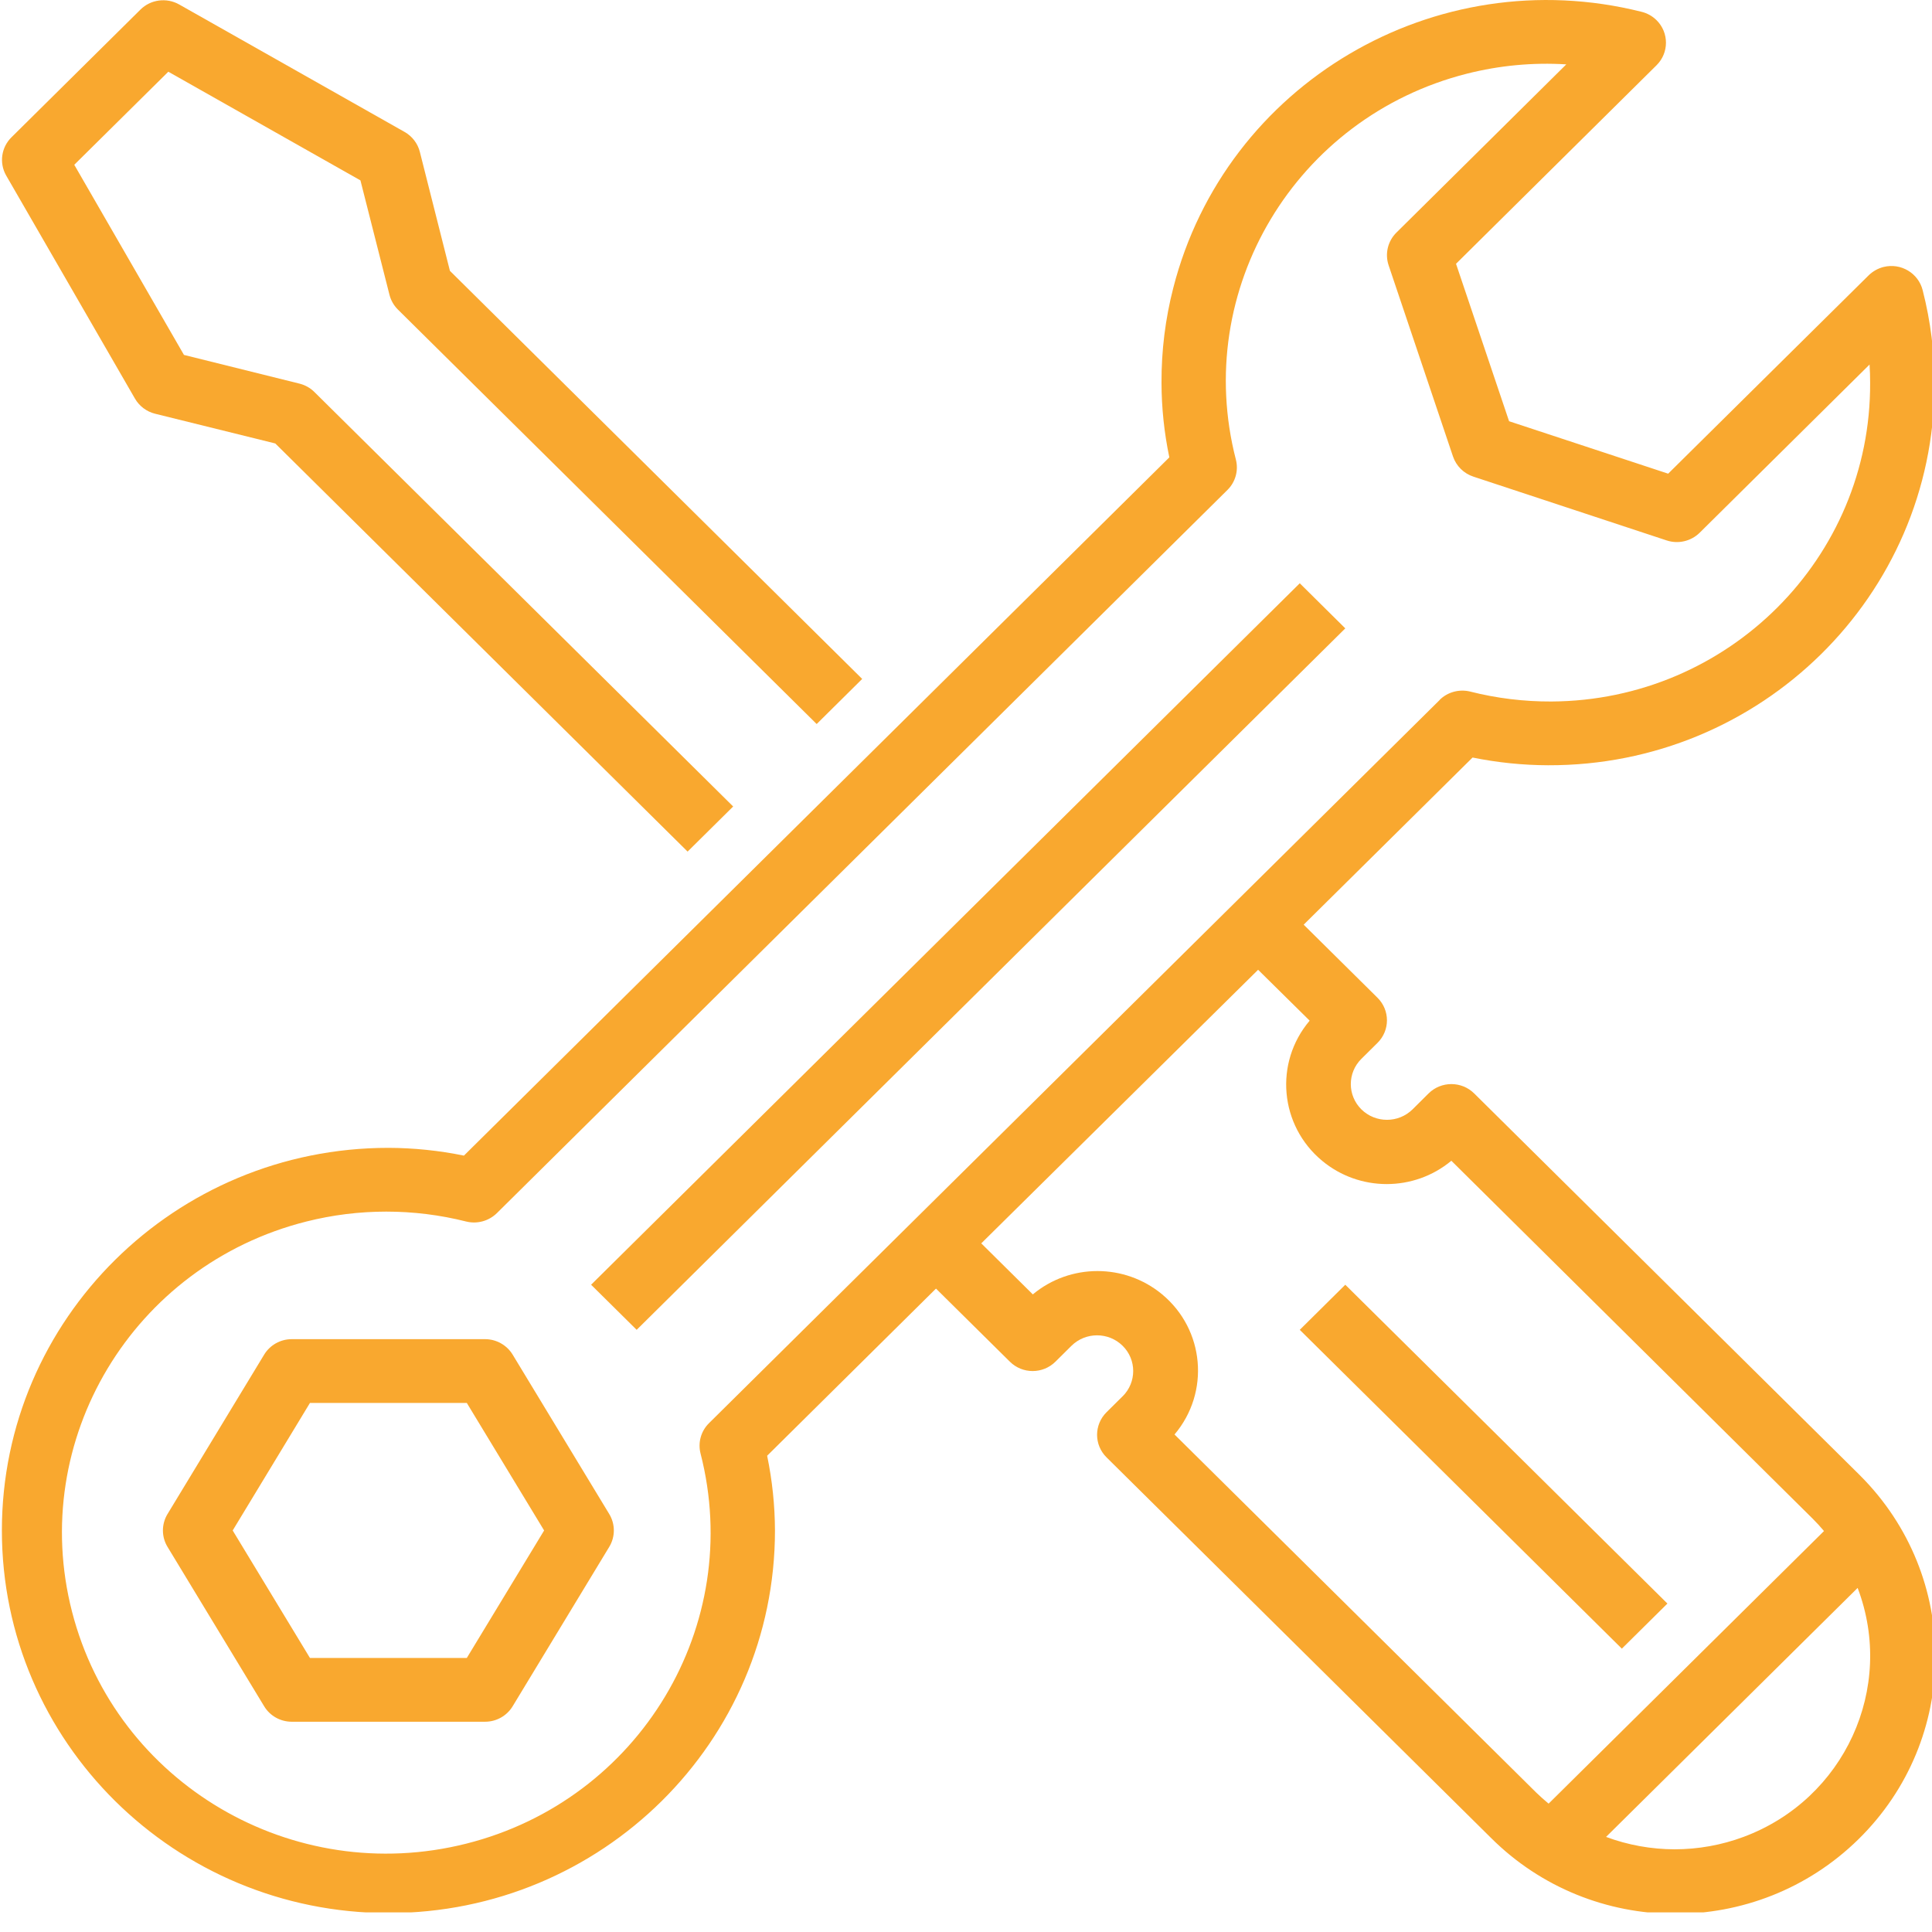 <svg width="41" height="41" viewBox="0 0 41 41" fill="none" xmlns="http://www.w3.org/2000/svg">
<g clip-path="url(#clip0_26_407)">
<path d="M0.13 3.723L2.864 8.459C2.956 8.619 3.111 8.735 3.291 8.78L5.842 9.411L14.592 18.072L15.559 17.115L6.672 8.319C6.585 8.232 6.475 8.171 6.355 8.141L3.904 7.532L1.576 3.497L3.572 1.522L7.649 3.828L8.265 6.255C8.295 6.374 8.357 6.483 8.444 6.569L17.331 15.365L18.297 14.408L9.548 5.748L8.91 3.224C8.865 3.045 8.748 2.892 8.586 2.8L3.801 0.094C3.534 -0.056 3.198 -0.012 2.981 0.203L0.247 2.91C0.027 3.124 -0.021 3.457 0.13 3.723Z" fill="#F9A82F"/>
<path d="M28.549 13.335L13.511 28.221L12.544 27.264L27.583 12.378L28.549 13.335Z" fill="#F9A82F"/>
<path d="M10.879 28.747C10.755 28.544 10.533 28.419 10.293 28.419H6.192C5.952 28.419 5.729 28.544 5.606 28.747L3.555 32.13C3.425 32.345 3.425 32.613 3.555 32.827L5.606 36.21C5.729 36.414 5.952 36.538 6.192 36.538H10.293C10.533 36.538 10.755 36.414 10.879 36.21L12.929 32.827C13.059 32.613 13.059 32.345 12.929 32.13L10.879 28.747ZM9.906 35.185H6.578L4.938 32.479L6.578 29.772H9.906L11.547 32.479L9.906 35.185Z" fill="#F9A82F"/>
<path d="M32.851 16.24C37.366 16.255 41.038 12.644 41.053 8.176C41.056 7.495 40.971 6.818 40.802 6.159C40.711 5.796 40.34 5.575 39.974 5.665C39.854 5.695 39.744 5.757 39.656 5.843L35.401 10.052L32.025 8.939L30.899 5.598L35.154 1.385C35.421 1.121 35.421 0.692 35.154 0.428C35.066 0.341 34.955 0.279 34.834 0.25C30.455 -0.848 26.008 1.776 24.899 6.109C24.73 6.766 24.646 7.442 24.649 8.121C24.65 8.653 24.706 9.184 24.815 9.706L9.845 24.524C9.318 24.416 8.781 24.361 8.243 24.359C3.713 24.359 0.04 27.994 0.04 32.479C0.04 36.963 3.713 40.598 8.243 40.598C12.773 40.598 16.446 36.963 16.446 32.479C16.444 31.946 16.388 31.415 16.28 30.893L19.863 27.346L21.431 28.897C21.698 29.162 22.131 29.162 22.398 28.897L22.739 28.559C23.039 28.264 23.524 28.264 23.823 28.559C24.123 28.854 24.123 29.334 23.825 29.631C23.824 29.631 23.824 29.632 23.823 29.632L23.482 29.97C23.215 30.235 23.215 30.663 23.482 30.927L31.636 38.998C33.781 41.141 37.274 41.156 39.438 39.033C41.602 36.91 41.618 33.453 39.473 31.311C39.462 31.299 39.45 31.287 39.438 31.276L31.284 23.204C31.017 22.94 30.584 22.94 30.317 23.204L29.976 23.543C29.676 23.838 29.191 23.838 28.891 23.543C28.592 23.247 28.591 22.767 28.89 22.471C28.89 22.47 28.891 22.47 28.891 22.47L29.233 22.131C29.5 21.867 29.5 21.439 29.233 21.174L27.666 19.623L31.25 16.076C31.777 16.183 32.313 16.238 32.851 16.24ZM35.537 39.245C35.04 39.244 34.548 39.155 34.083 38.982L39.422 33.698C40.227 35.819 39.143 38.185 37 38.982C36.533 39.156 36.037 39.245 35.537 39.245ZM27.793 21.66C27.036 22.553 27.155 23.886 28.058 24.634C28.851 25.293 30.008 25.292 30.8 24.633L38.471 32.232C38.555 32.315 38.633 32.402 38.708 32.491L32.864 38.276C32.774 38.201 32.686 38.124 32.602 38.042L24.925 30.442C25.682 29.548 25.564 28.216 24.661 27.467C23.867 26.809 22.71 26.809 21.918 27.469L20.824 26.386L26.699 20.58L27.793 21.66ZM30.553 14.854L15.047 30.201C14.876 30.369 14.808 30.613 14.866 30.843C15.804 34.489 13.578 38.197 9.895 39.125C6.212 40.053 2.467 37.85 1.529 34.204C0.591 30.559 2.817 26.851 6.5 25.923C7.614 25.642 8.781 25.642 9.895 25.923C10.128 25.98 10.374 25.912 10.545 25.744L26.048 10.398C26.218 10.23 26.286 9.986 26.228 9.756C25.296 6.153 27.492 2.485 31.132 1.563C31.82 1.389 32.531 1.322 33.239 1.366L29.634 4.936C29.451 5.117 29.387 5.385 29.468 5.628L30.835 9.688C30.904 9.89 31.064 10.048 31.268 10.115L35.37 11.469C35.615 11.55 35.886 11.486 36.069 11.306L39.675 7.736C39.683 7.866 39.687 7.993 39.687 8.121C39.706 11.838 36.677 14.868 32.921 14.887C32.34 14.889 31.762 14.819 31.199 14.676C30.966 14.619 30.719 14.686 30.55 14.854H30.553V14.854Z" fill="#F9A82F"/>
<path d="M35.385 34.03L34.418 34.987L27.583 28.221L28.549 27.264L35.385 34.03Z" fill="#F9A82F"/>
</g>
<defs>
<clipPath id="clip0_26_407">
<rect width="41" height="40.583" fill="white"/>
</clipPath>
</defs>
</svg>

